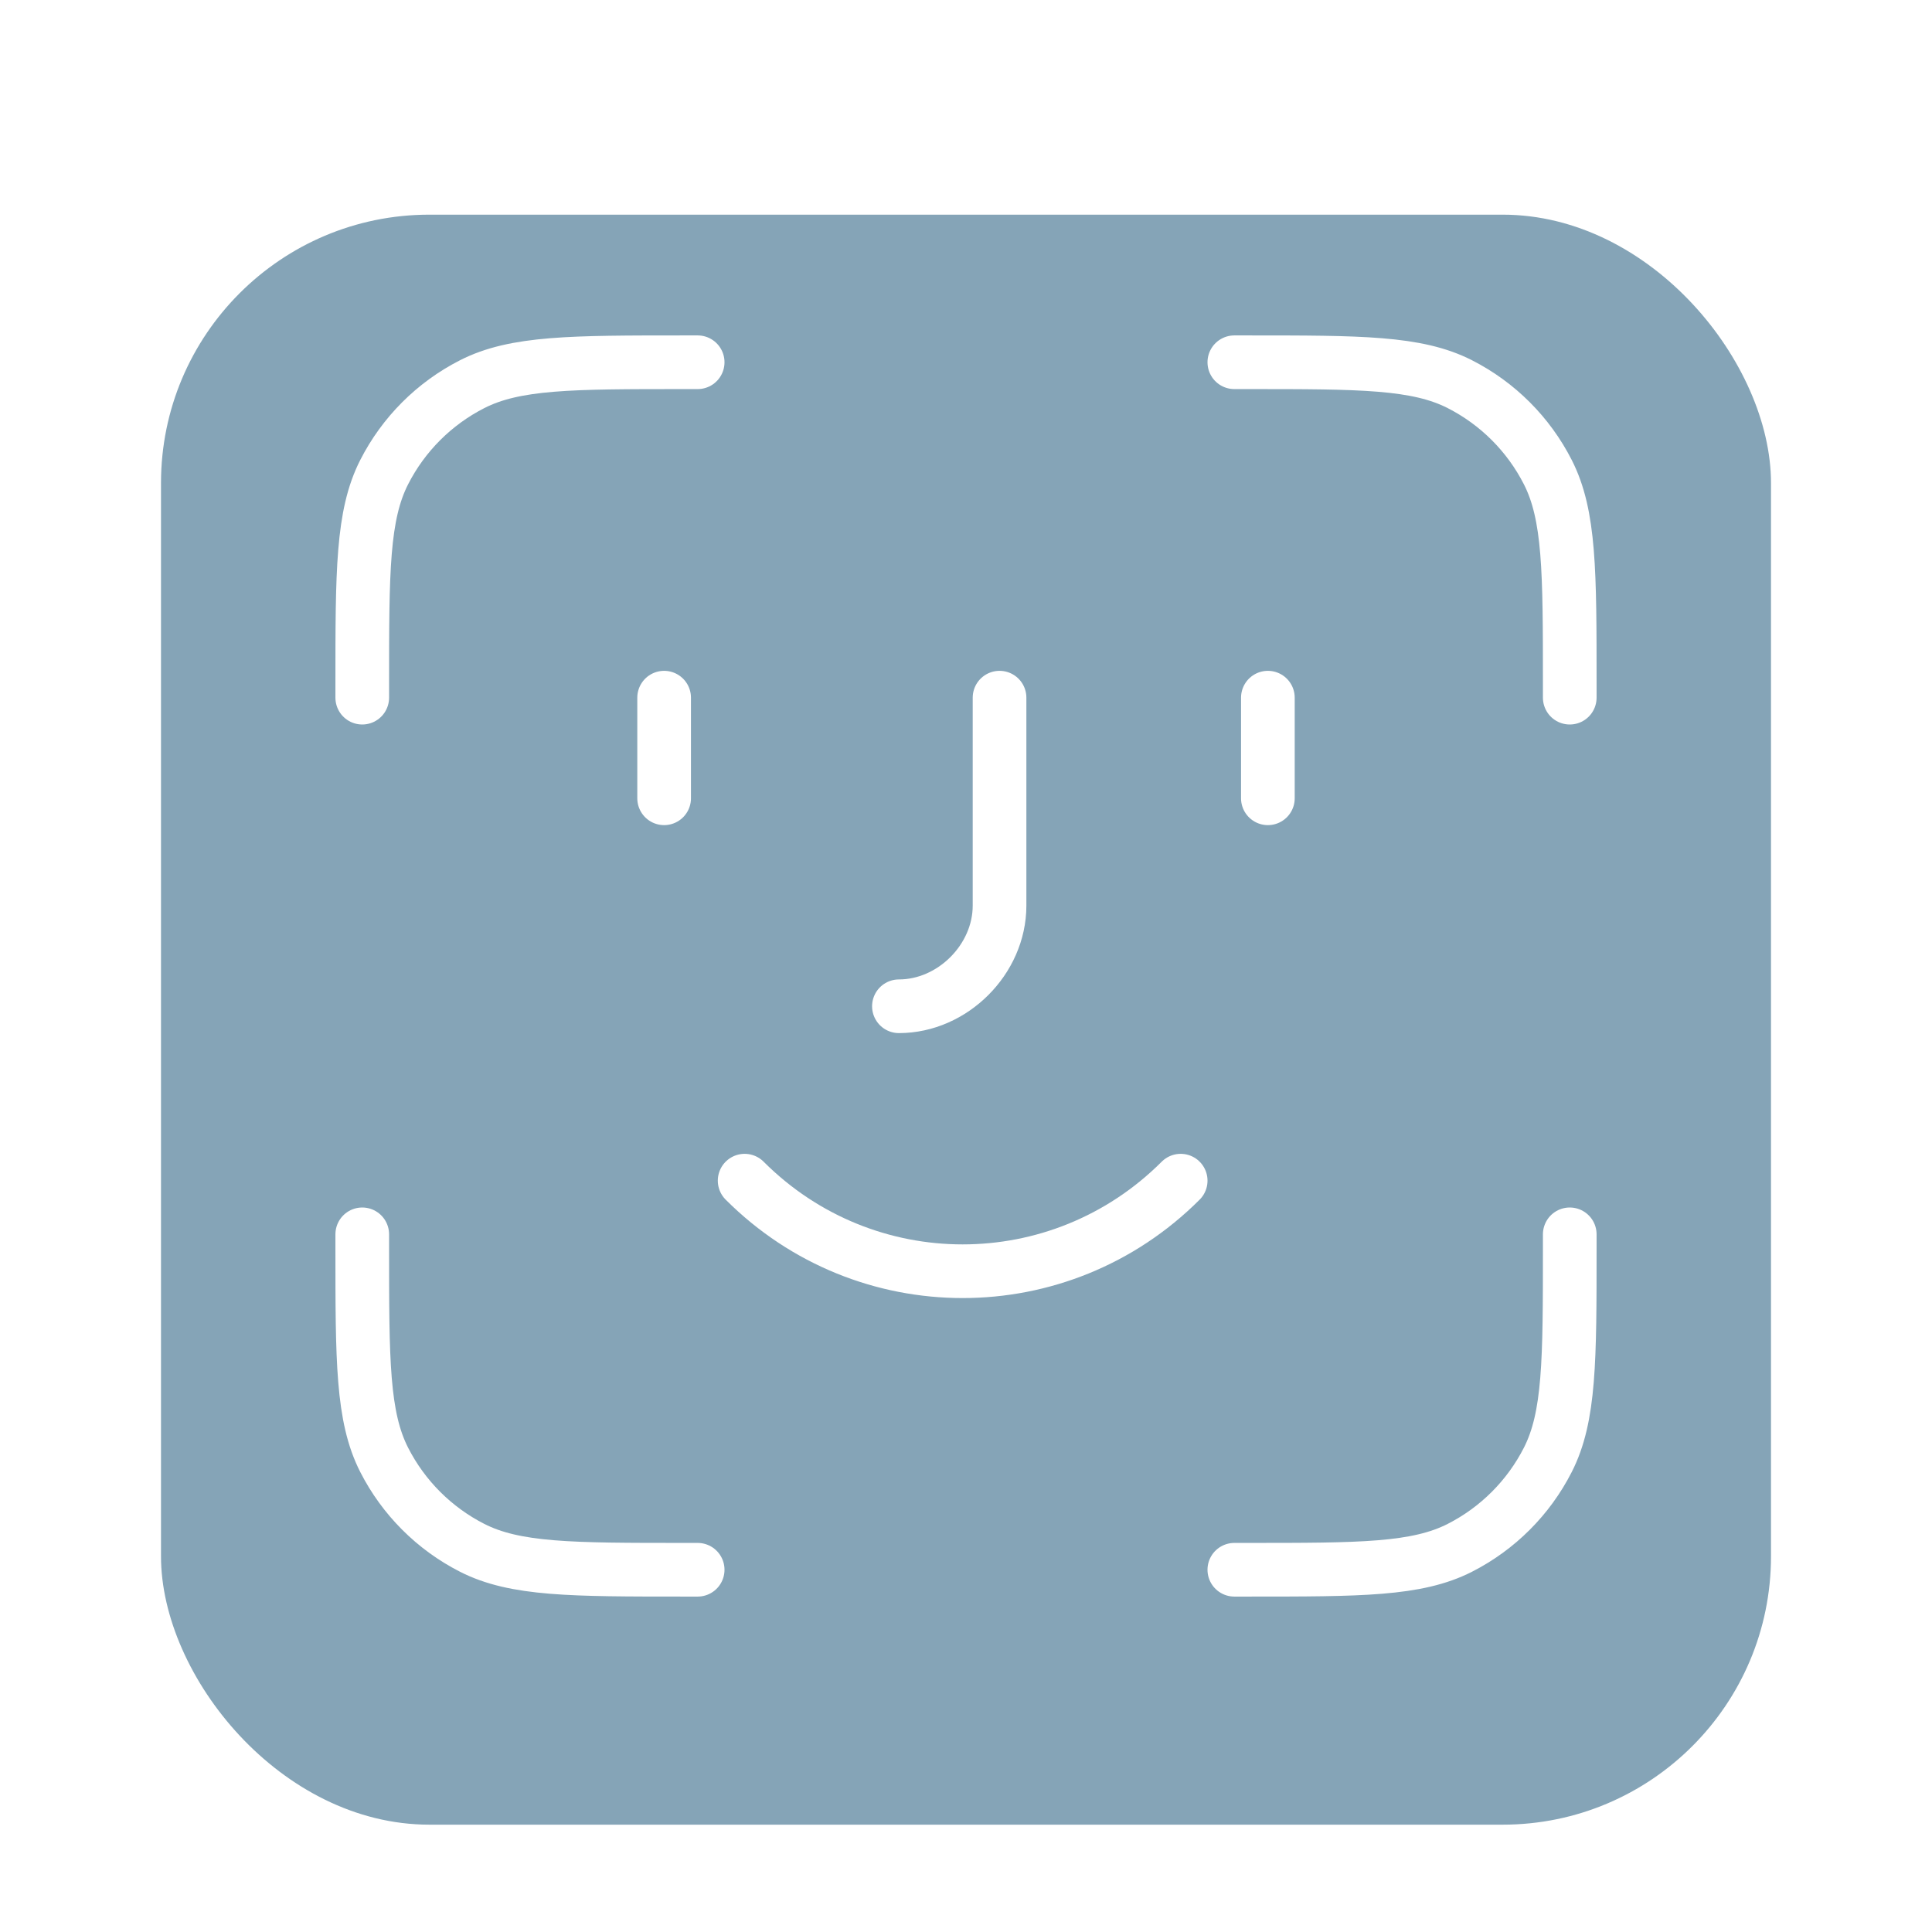 <svg width="144" height="144" viewBox="0 0 144 144" fill="none" xmlns="http://www.w3.org/2000/svg">
<g opacity="0.5" filter="url(#filter0_dd_12_2798)">
<rect x="12" y="12" width="120" height="120" rx="20" fill="#0B4A6F"/>
</g>
<path d="M52 27H51C42.599 27 38.399 27 35.19 28.635C32.368 30.073 30.073 32.368 28.635 35.19C27 38.399 27 42.599 27 51V52M52 117H51C42.599 117 38.399 117 35.19 115.365C32.368 113.927 30.073 111.632 28.635 108.81C27 105.601 27 101.401 27 93V92M117 52V51C117 42.599 117 38.399 115.365 35.19C113.927 32.368 111.632 30.073 108.81 28.635C105.601 27 101.401 27 93 27H92M117 92V93C117 101.401 117 105.601 115.365 108.81C113.927 111.632 111.632 113.927 108.81 115.365C105.601 117 101.401 117 93 117H92M49.5 52V59.5M94.5 52V59.5M67 75.001C71 75.001 74.5 71.501 74.5 67.501V52M88.001 88C79.001 97 64.501 97 55.501 88" stroke="white" stroke-width="4" stroke-linecap="round" stroke-linejoin="round"/>
<defs>
<filter id="filter0_dd_12_2798" x="0" y="0" width="144" height="144" filterUnits="userSpaceOnUse" color-interpolation-filters="sRGB">
<feFlood flood-opacity="0" result="BackgroundImageFix"/>
<feColorMatrix in="SourceAlpha" type="matrix" values="0 0 0 0 0 0 0 0 0 0 0 0 0 0 0 0 0 0 127 0" result="hardAlpha"/>
<feMorphology radius="2" operator="erode" in="SourceAlpha" result="effect1_dropShadow_12_2798"/>
<feOffset dy="4"/>
<feGaussianBlur stdDeviation="3"/>
<feColorMatrix type="matrix" values="0 0 0 0 0.006 0 0 0 0 0.416 0 0 0 0 0.637 0 0 0 0.25 0"/>
<feBlend mode="normal" in2="BackgroundImageFix" result="effect1_dropShadow_12_2798"/>
<feColorMatrix in="SourceAlpha" type="matrix" values="0 0 0 0 0 0 0 0 0 0 0 0 0 0 0 0 0 0 127 0" result="hardAlpha"/>
<feMorphology radius="4" operator="erode" in="SourceAlpha" result="effect2_dropShadow_12_2798"/>
<feOffset/>
<feGaussianBlur stdDeviation="8"/>
<feColorMatrix type="matrix" values="0 0 0 0 0.006 0 0 0 0 0.416 0 0 0 0 0.637 0 0 0 0.25 0"/>
<feBlend mode="normal" in2="effect1_dropShadow_12_2798" result="effect2_dropShadow_12_2798"/>
<feBlend mode="normal" in="SourceGraphic" in2="effect2_dropShadow_12_2798" result="shape"/>
</filter>
</defs>
</svg>

